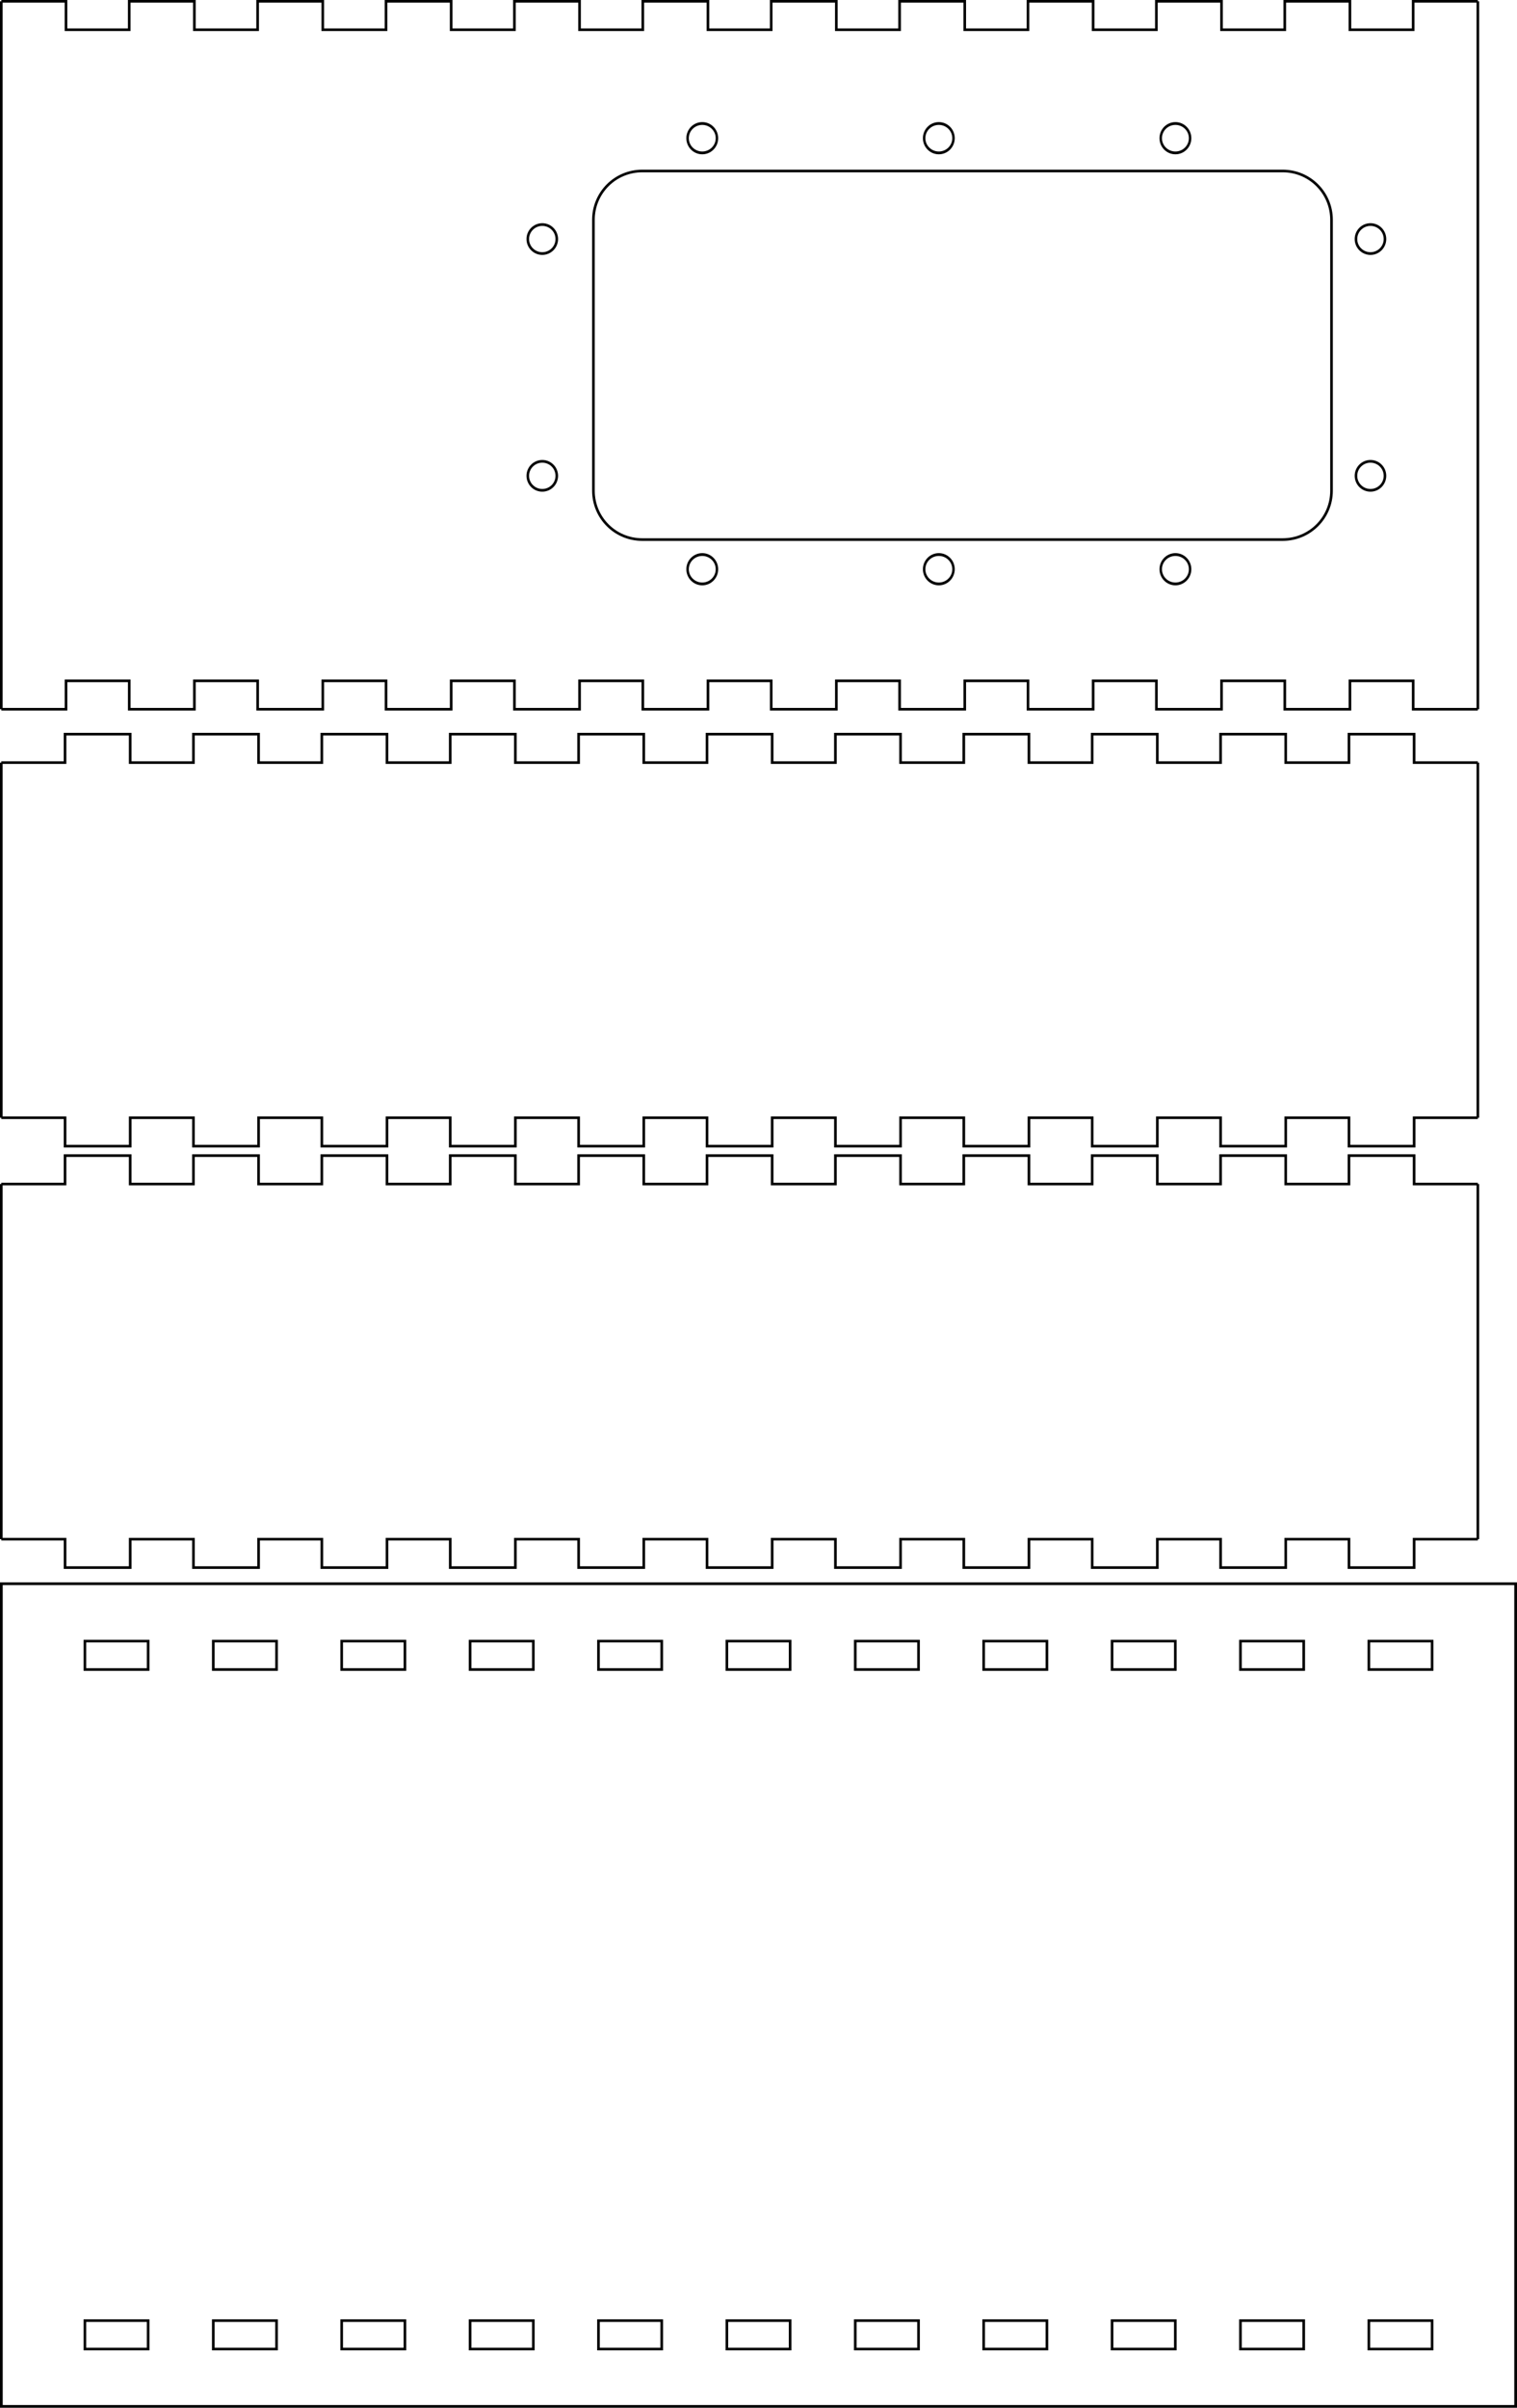 <?xml version="1.0" encoding="UTF-8" standalone="no"?>
<!-- Created with Inkscape (http://www.inkscape.org/) -->

<svg
   xmlns:dc="http://purl.org/dc/elements/1.1/"
   xmlns:cc="http://creativecommons.org/ns#"
   xmlns:rdf="http://www.w3.org/1999/02/22-rdf-syntax-ns#"
   xmlns:svg="http://www.w3.org/2000/svg"
   xmlns="http://www.w3.org/2000/svg"
   xmlns:sodipodi="http://sodipodi.sourceforge.net/DTD/sodipodi-0.dtd"
   xmlns:inkscape="http://www.inkscape.org/namespaces/inkscape"
   inkscape:version="0.48.4 r9939"
   version="1.1"
   id="svg2"
   height="915.249"
   width="576.99"
   sodipodi:docname="Dryer_Test.svg">
  <sodipodi:namedview
     id="base"
     pagecolor="#ffffff"
     bordercolor="#666666"
     borderopacity="1.0"
     inkscape:pageopacity="0.0"
     inkscape:pageshadow="2"
     inkscape:zoom="1.4535858"
     inkscape:cx="337.80592"
     inkscape:cy="652.46117"
     inkscape:document-units="px"
     inkscape:current-layer="layer1"
     showgrid="false"
     inkscape:window-width="1855"
     inkscape:window-height="1056"
     inkscape:window-x="65"
     inkscape:window-y="24"
     inkscape:window-maximized="1"
     fit-margin-top="0"
     fit-margin-left="0"
     fit-margin-right="0"
     fit-margin-bottom="0" />
  <defs
     id="defs4" />
  <g
     transform="translate(-10.75,267.829)"
     inkscape:label="Layer 1"
     inkscape:groupmode="layer"
     id="layer1">
    <path
       id="path3489"
       inkscape:label="part"
       style="fill:none;stroke:#000000;stroke-width:1"
       d="m 11.25,182.25 24.237,0 0,-10.8 24.777,0 0,10.8 24.057,0 0,-10.8 24.777,0 0,10.8 24.057,0 0,-10.8 24.777,0 0,10.8 24.057,0 0,-10.8 24.777,0 0,10.8 24.057,0 0,-10.8 24.777,0 0,10.8 24.057,0 0,-10.8 24.777,0 0,10.8 24.057,0 0,-10.8 24.777,0 0,10.8 24.057,0 0,-10.8 24.777,0 0,10.8 24.057,0 0,-10.8 24.777,0 0,10.8 24.057,0 0,-10.8 24.777,0 0,10.8 24.057,0 0,-10.8 24.777,0 0,10.8 24.237,0"
       inkscape:connector-curvature="0" />
    <path
       id="path3491"
       inkscape:label="part"
       style="fill:none;stroke:#000000;stroke-width:1"
       d="m 572.85,182.25 0,135"
       inkscape:connector-curvature="0"
       sodipodi:nodetypes="cc" />
    <path
       id="path3493"
       inkscape:label="part"
       style="fill:none;stroke:#000000;stroke-width:1"
       d="m 572.85,317.25 -24.237,0 0,10.8 -24.777,0 0,-10.8 -24.057,0 0,10.8 -24.777,0 0,-10.8 -24.057,0 0,10.8 -24.777,0 0,-10.8 -24.057,0 0,10.8 -24.777,0 0,-10.8 -24.057,0 0,10.8 -24.777,0 0,-10.8 -24.057,0 0,10.8 -24.777,0 0,-10.8 -24.057,0 0,10.8 -24.777,0 0,-10.8 -24.057,0 0,10.8 -24.777,0 0,-10.8 -24.057,0 0,10.8 -24.777,0 0,-10.8 -24.057,0 0,10.8 -24.777,0 0,-10.8 -24.057,0 0,10.8 -24.777,0 0,-10.8 -24.237,0"
       inkscape:connector-curvature="0" />
    <path
       id="path3495"
       inkscape:label="part"
       style="fill:none;stroke:#000000;stroke-width:1"
       d="m 11.25,317.25 0,-135"
       inkscape:connector-curvature="0"
       sodipodi:nodetypes="cc" />
    <g
       id="g3575">
      <path
         inkscape:connector-curvature="0"
         d="m 11.25,-267.329 24.597,0 0,10.8 24.057,0 0,-10.8 24.777,0 0,10.8 24.057,0 0,-10.8 24.777,0 0,10.8 24.057,0 0,-10.8 24.777,0 0,10.8 24.057,0 0,-10.8 24.777,0 0,10.8 24.057,0 0,-10.8 24.777,0 0,10.8 24.057,0 0,-10.8 24.777,0 0,10.8 24.057,0 0,-10.8 24.777,0 0,10.8 24.057,0 0,-10.8 24.777,0 0,10.8 24.057,0 0,-10.8 24.777,0 0,10.8 24.057,0 0,-10.8 24.777,0 0,10.8 24.057,0 0,-10.8 24.597,0"
         style="fill:none;stroke:#000000"
         inkscape:label="part"
         id="path3521" />
      <path
         inkscape:connector-curvature="0"
         d="m 572.85,-267.329 0,269.1"
         style="fill:none;stroke:#000000"
         inkscape:label="part"
         id="path3523"
         sodipodi:nodetypes="cc" />
      <path
         inkscape:connector-curvature="0"
         d="m 572.85,1.771 -24.597,0 0,-10.8 -24.057,0 0,10.8 -24.777,0 0,-10.8 -24.057,0 0,10.8 -24.777,0 0,-10.8 -24.057,0 0,10.8 -24.777,0 0,-10.8 -24.057,0 0,10.8 -24.777,0 0,-10.8 -24.057,0 0,10.8 -24.777,0 0,-10.8 -24.057,0 0,10.8 -24.777,0 0,-10.8 -24.057,0 0,10.8 -24.777,0 0,-10.8 -24.057,0 0,10.8 -24.777,0 0,-10.8 -24.057,0 0,10.8 -24.777,0 0,-10.8 -24.057,0 0,10.8 -24.777,0 0,-10.8 -24.057,0 0,10.8 -24.597,0"
         style="fill:none;stroke:#000000"
         inkscape:label="part"
         id="path3525" />
      <path
         inkscape:connector-curvature="0"
         d="m 11.25,1.771 0,-269.1"
         style="fill:none;stroke:#000000"
         inkscape:label="part"
         id="path3527"
         sodipodi:nodetypes="cc" />
    </g>
    <path
       id="path3529"
       inkscape:label="part"
       style="fill:none;stroke:#000000"
       d="m 11.25,22.05 24.237,0 0,-10.8 24.777,0 0,10.8 24.057,0 0,-10.8 24.777,0 0,10.8 24.057,0 0,-10.8 24.777,0 0,10.8 24.057,0 0,-10.8 24.777,0 0,10.8 24.057,0 0,-10.8 24.777,0 0,10.8 24.057,0 0,-10.8 24.777,0 0,10.8 24.057,0 0,-10.8 24.777,0 0,10.8 24.057,0 0,-10.8 24.777,0 0,10.8 24.057,0 0,-10.8 24.777,0 0,10.8 24.057,0 0,-10.8 24.777,0 0,10.8 24.057,0 0,-10.8 24.777,0 0,10.8 24.237,0"
       inkscape:connector-curvature="0" />
    <path
       id="path3531"
       inkscape:label="part"
       style="fill:none;stroke:#000000"
       d="m 572.85,22.05 0,135"
       inkscape:connector-curvature="0"
       sodipodi:nodetypes="cc" />
    <path
       id="path3533"
       inkscape:label="part"
       style="fill:none;stroke:#000000"
       d="m 572.85,157.05 -24.237,0 0,10.8 -24.777,0 0,-10.8 -24.057,0 0,10.8 -24.777,0 0,-10.8 -24.057,0 0,10.8 -24.777,0 0,-10.8 -24.057,0 0,10.8 -24.777,0 0,-10.8 -24.057,0 0,10.8 -24.777,0 0,-10.8 -24.057,0 0,10.8 -24.777,0 0,-10.8 -24.057,0 0,10.8 -24.777,0 0,-10.8 -24.057,0 0,10.8 -24.777,0 0,-10.8 -24.057,0 0,10.8 -24.777,0 0,-10.8 -24.057,0 0,10.8 -24.777,0 0,-10.8 -24.057,0 0,10.8 -24.777,0 0,-10.8 -24.237,0"
       inkscape:connector-curvature="0" />
    <path
       id="path3535"
       inkscape:label="part"
       style="fill:none;stroke:#000000"
       d="m 11.25,157.05 0,-135"
       inkscape:connector-curvature="0"
       sodipodi:nodetypes="cc" />
    <path
       style="fill:none;stroke:#000000;stroke-width:1;stroke-miterlimit:4.4;stroke-opacity:1"
       d="m 255.029,-202.833 243.592,0 c 10.289,0 18.571,8.283 18.571,18.571 l 0,102.967 c 0,10.289 -8.283,18.571 -18.571,18.571 l -243.592,0 c -10.289,0 -18.571,-8.283 -18.571,-18.571 l 0,-102.967 c 0,-10.289 8.283,-18.571 18.571,-18.571 z"
       id="rect3571"
       inkscape:connector-curvature="0" />
    <g
       id="g4979"
       transform="translate(-2.25,-1.9231868e-7)">
      <path
         transform="matrix(0.429,0,0,0.454,251.127,-155.597)"
         style="fill:none;stroke:#000000;stroke-width:2.266;stroke-miterlimit:4.4;stroke-opacity:1"
         d="m -61.429,-47.05 c 0,6.706 -5.756,12.143 -12.857,12.143 -7.101,0 -12.857,-5.437 -12.857,-12.143 0,-6.706 5.756,-12.143 12.857,-12.143 7.101,0 12.857,5.437 12.857,12.143 z"
         id="path3581"
         inkscape:connector-curvature="0" />
      <path
         transform="matrix(0.429,0,0,0.454,251.127,-65.597)"
         style="fill:none;stroke:#000000;stroke-width:2.266;stroke-miterlimit:4.4;stroke-opacity:1"
         d="m -61.429,-47.05 c 0,6.706 -5.756,12.143 -12.857,12.143 -7.101,0 -12.857,-5.437 -12.857,-12.143 0,-6.706 5.756,-12.143 12.857,-12.143 7.101,0 12.857,5.437 12.857,12.143 z"
         id="path4973"
         inkscape:connector-curvature="0" />
      <path
         transform="matrix(0.429,0,0,0.454,566.127,-65.597)"
         style="fill:none;stroke:#000000;stroke-width:2.266;stroke-miterlimit:4.4;stroke-opacity:1"
         d="m -61.429,-47.05 c 0,6.706 -5.756,12.143 -12.857,12.143 -7.101,0 -12.857,-5.437 -12.857,-12.143 0,-6.706 5.756,-12.143 12.857,-12.143 7.101,0 12.857,5.437 12.857,12.143 z"
         id="path4975"
         inkscape:connector-curvature="0" />
      <path
         transform="matrix(0.429,0,0,0.454,566.127,-155.597)"
         style="fill:none;stroke:#000000;stroke-width:2.266;stroke-miterlimit:4.4;stroke-opacity:1"
         d="m -61.429,-47.05 c 0,6.706 -5.756,12.143 -12.857,12.143 -7.101,0 -12.857,-5.437 -12.857,-12.143 0,-6.706 5.756,-12.143 12.857,-12.143 7.101,0 12.857,5.437 12.857,12.143 z"
         id="path4977"
         inkscape:connector-curvature="0" />
    </g>
    <g
       id="g4997">
      <path
         transform="matrix(0.058,0,0,0.066,288.238,-216.387)"
         style="fill:none;stroke:#000000;stroke-width:16.141;stroke-miterlimit:4.4;stroke-opacity:1"
         d="m -82.698,16.54 c 0,46.747 -43.123,84.643 -96.318,84.643 -53.195,0 -96.318,-37.896 -96.318,-84.643 0,-46.747 43.123,-84.643 96.318,-84.643 53.195,0 96.318,37.896 96.318,84.643 z"
         id="path4985"
         inkscape:connector-curvature="0" />
      <path
         transform="matrix(0.058,0,0,0.066,378.217,-216.387)"
         style="fill:none;stroke:#000000;stroke-width:16.141;stroke-miterlimit:4.4;stroke-opacity:1"
         d="m -82.698,16.54 c 0,46.747 -43.123,84.643 -96.318,84.643 -53.195,0 -96.318,-37.896 -96.318,-84.643 0,-46.747 43.123,-84.643 96.318,-84.643 53.195,0 96.318,37.896 96.318,84.643 z"
         id="path4987"
         inkscape:connector-curvature="0" />
      <path
         transform="matrix(0.058,0,0,0.066,468.202,-216.387)"
         style="fill:none;stroke:#000000;stroke-width:16.141;stroke-miterlimit:4.4;stroke-opacity:1"
         d="m -82.698,16.54 c 0,46.747 -43.123,84.643 -96.318,84.643 -53.195,0 -96.318,-37.896 -96.318,-84.643 0,-46.747 43.123,-84.643 96.318,-84.643 53.195,0 96.318,37.896 96.318,84.643 z"
         id="path4989"
         inkscape:connector-curvature="0" />
      <path
         transform="matrix(0.058,0,0,0.066,288.238,-52.542)"
         style="fill:none;stroke:#000000;stroke-width:16.141;stroke-miterlimit:4.4;stroke-opacity:1"
         d="m -82.698,16.54 c 0,46.747 -43.123,84.643 -96.318,84.643 -53.195,0 -96.318,-37.896 -96.318,-84.643 0,-46.747 43.123,-84.643 96.318,-84.643 53.195,0 96.318,37.896 96.318,84.643 z"
         id="path4991"
         inkscape:connector-curvature="0" />
      <path
         transform="matrix(0.058,0,0,0.066,378.217,-52.542)"
         style="fill:none;stroke:#000000;stroke-width:16.141;stroke-miterlimit:4.4;stroke-opacity:1"
         d="m -82.698,16.54 c 0,46.747 -43.123,84.643 -96.318,84.643 -53.195,0 -96.318,-37.896 -96.318,-84.643 0,-46.747 43.123,-84.643 96.318,-84.643 53.195,0 96.318,37.896 96.318,84.643 z"
         id="path4993"
         inkscape:connector-curvature="0" />
      <path
         transform="matrix(0.058,0,0,0.066,468.202,-52.542)"
         style="fill:none;stroke:#000000;stroke-width:16.141;stroke-miterlimit:4.4;stroke-opacity:1"
         d="m -82.698,16.54 c 0,46.747 -43.123,84.643 -96.318,84.643 -53.195,0 -96.318,-37.896 -96.318,-84.643 0,-46.747 43.123,-84.643 96.318,-84.643 53.195,0 96.318,37.896 96.318,84.643 z"
         id="path4995"
         inkscape:connector-curvature="0" />
    </g>
    <g
       id="g5017"
       transform="translate(-755.454,135)">
      <path
         sodipodi:nodetypes="ccccccccccccccccccccccccccccccccccccccccccccccccccccccc"
         inkscape:connector-curvature="0"
         d="m 798.496,220.995 0,10.8 24.057,0 0,-10.8 z m 48.835,0 0,10.8 24.057,0 0,-10.8 z m 48.835,0 0,10.8 24.057,0 0,-10.8 z m 48.835,0 0,10.8 24.057,0 0,-10.8 z m 48.835,0 0,10.8 24.057,0 0,-10.8 z m 48.835,0 0,10.8 24.057,0 0,-10.8 z m 48.835,0 0,10.8 24.057,0 0,-10.8 z m 48.835,0 0,10.8 24.057,0 0,-10.8 z m 48.835,0 0,10.8 24.057,0 0,-10.8 z m 48.835,0 0,10.8 24.057,0 0,-10.8 z m 48.835,0 0,10.8 24.057,0 0,-10.8 z"
         style="fill:none;stroke:#000000"
         inkscape:label="part"
         id="path3505" />
      <path
         sodipodi:nodetypes="ccccccccccccccccccccccccccccccccccccccccccccccccccccccc"
         inkscape:connector-curvature="0"
         d="m 1310.901,490.095 0,-10.8 -24.057,0 0,10.8 z m -48.835,0 0,-10.8 -24.057,0 0,10.8 z m -48.835,0 0,-10.8 -24.057,0 0,10.8 z m -48.835,0 0,-10.8 -24.057,0 0,10.8 z m -48.835,0 0,-10.8 -24.057,0 0,10.8 z m -48.835,0 0,-10.8 -24.057,0 0,10.8 z m -48.835,0 0,-10.8 -24.057,0 0,10.8 z m -48.835,0 0,-10.8 -24.057,0 0,10.8 z m -48.835,0 0,-10.8 -24.057,0 0,10.8 z m -48.835,0 0,-10.8 -24.057,0 0,10.8 z m -48.835,0 0,-10.8 -24.057,0 0,10.8 z"
         style="fill:none;stroke:#000000"
         inkscape:label="part"
         id="path3509" />
      <path
         style="fill:none;stroke:#000000;stroke-width:1.033;stroke-miterlimit:4.4;stroke-opacity:1"
         d="m 766.72,199.186 575.957,0 0,312.717 -575.957,0 z"
         id="rect5005"
         inkscape:connector-curvature="0" />
    </g>
  </g>
  <g
     transform="translate(-10.75,267.829)"
     inkscape:label="newlayer"
     inkscape:groupmode="layer"
     id="g3076" />
  <g
     id="g3430"
     transform="translate(193.907,472.486)" />
  <g
     id="g3539"
     inkscape:groupmode="layer"
     inkscape:label="newlayer"
     transform="translate(193.907,472.486)" />
</svg>
